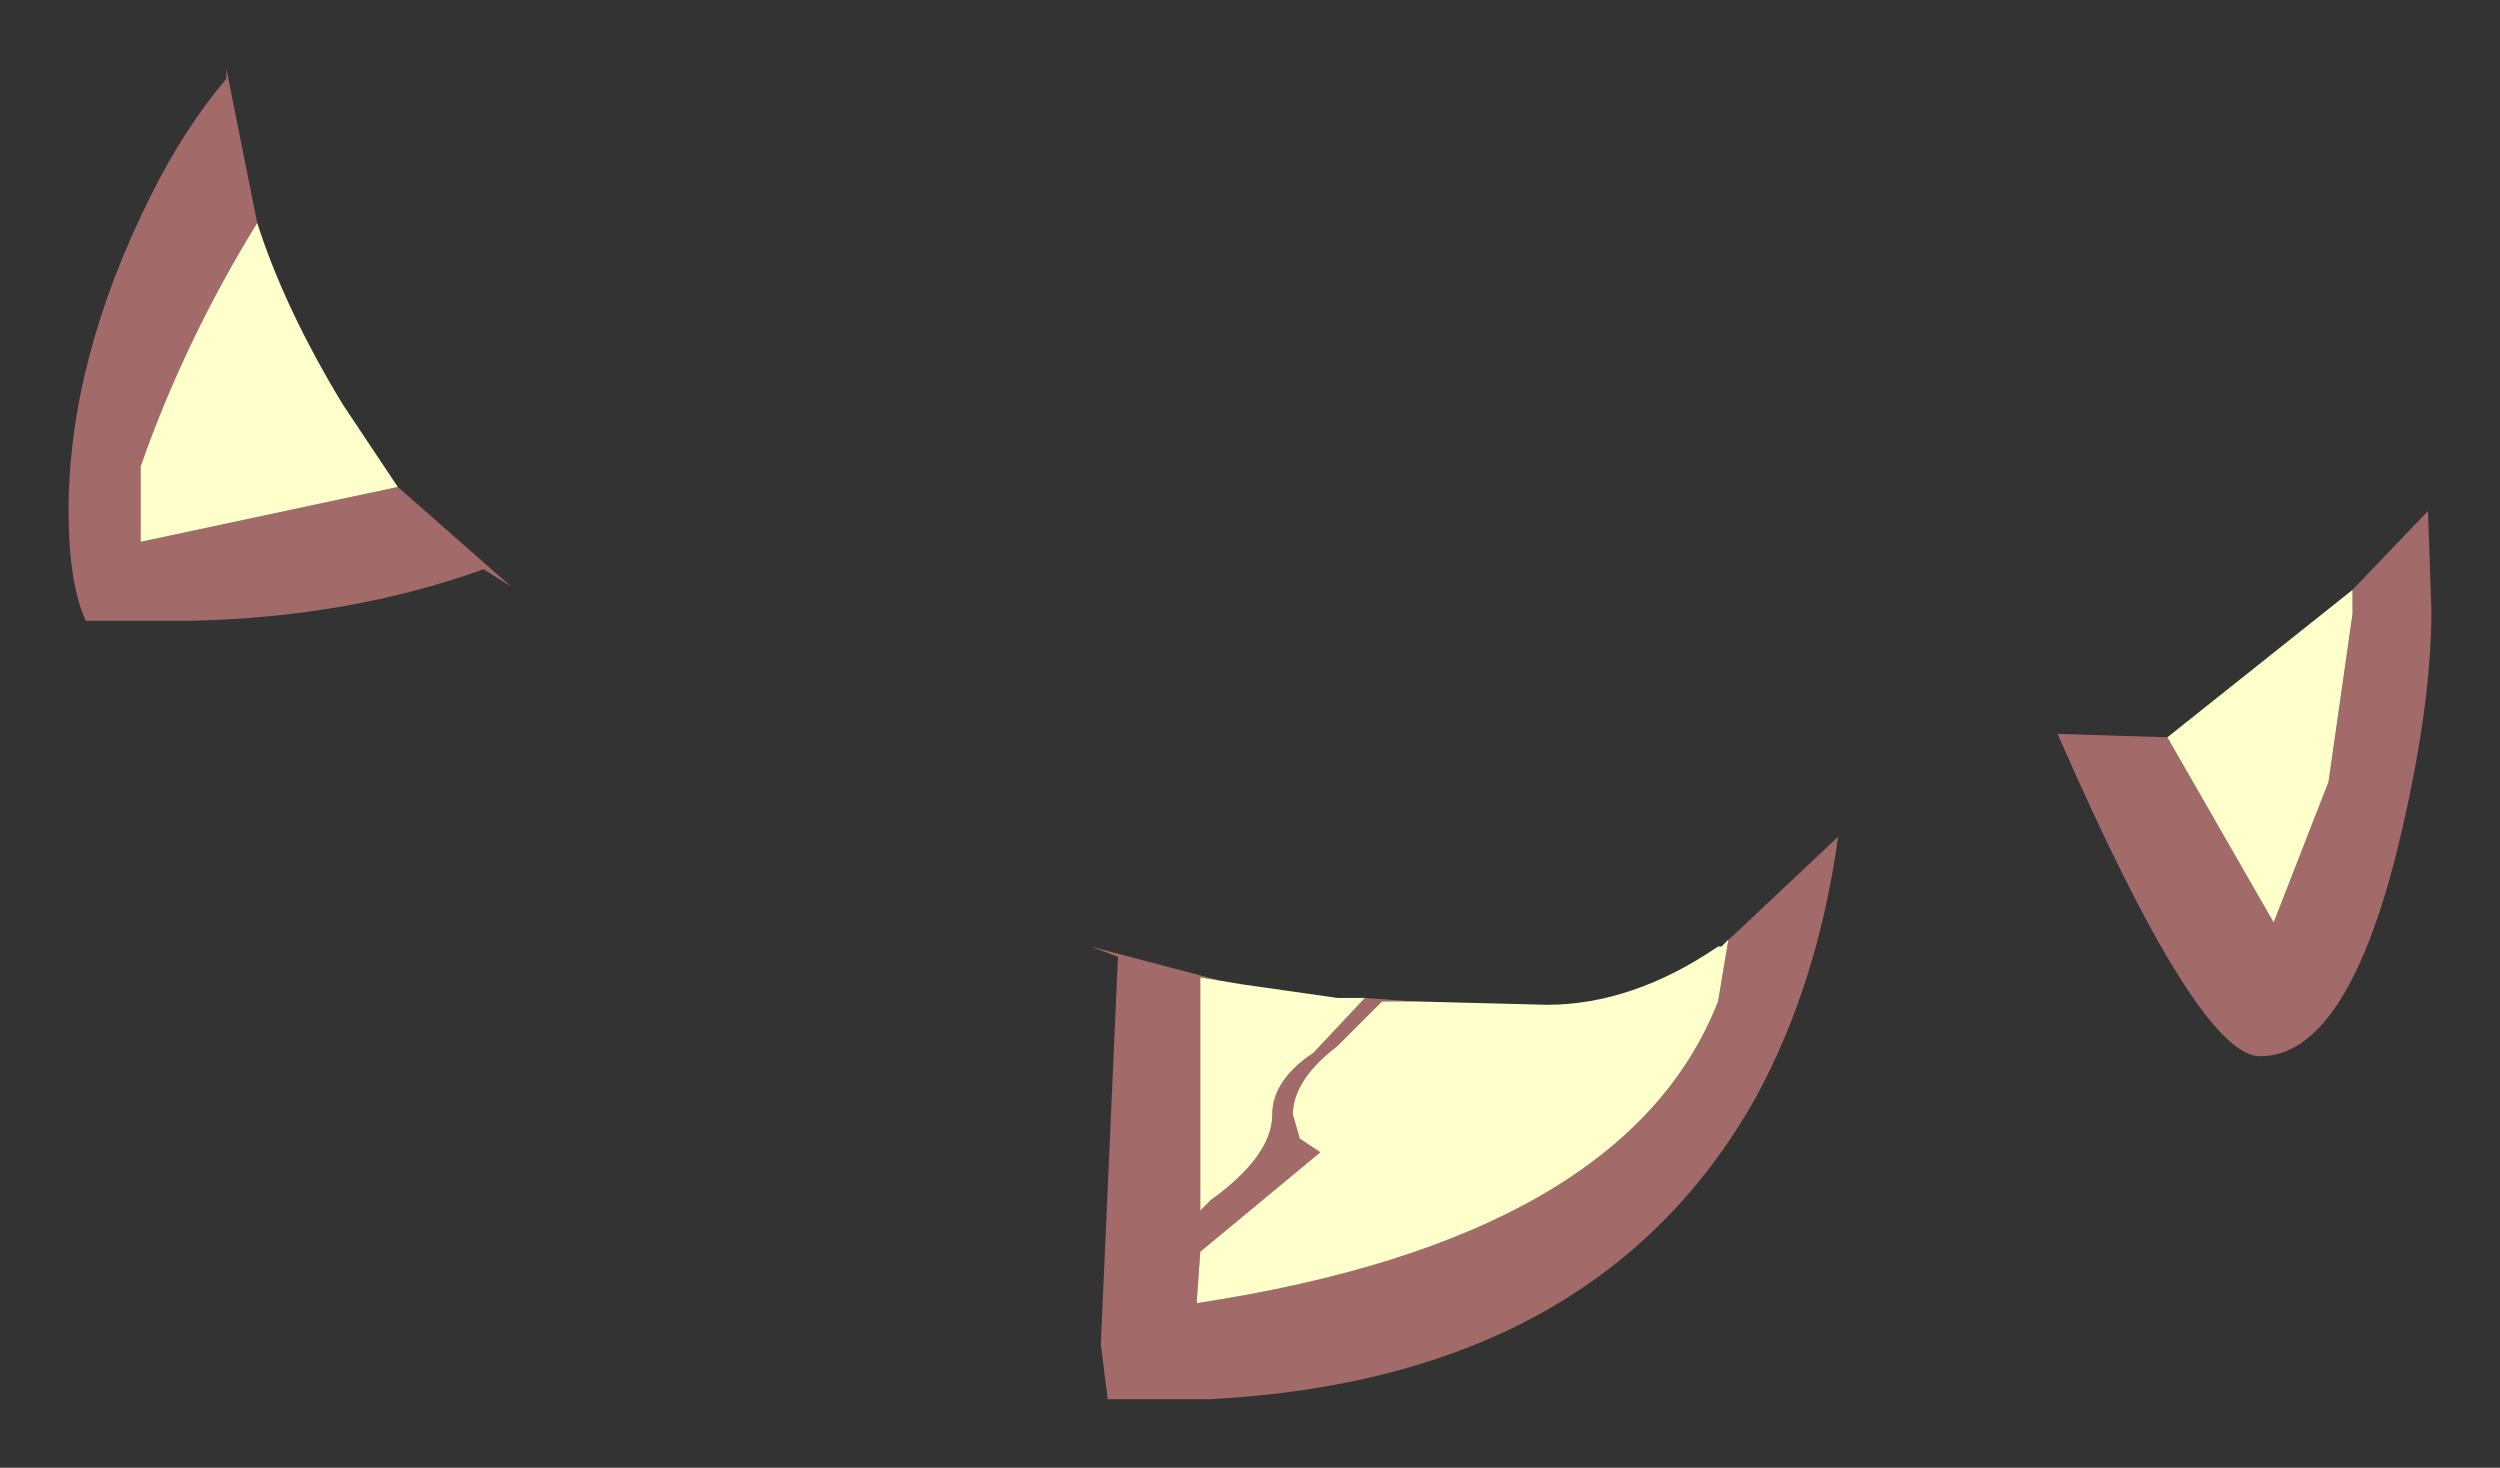 <?xml version="1.0" encoding="UTF-8" standalone="no"?>
<svg xmlns:xlink="http://www.w3.org/1999/xlink" height="21.4px" width="36.45px" xmlns="http://www.w3.org/2000/svg">
  <rect width="100%" height="100%" fill="#333333" stroke="none"/>
  <g transform="matrix(1.0, 0.0, 0.0, 1.0, 1, 1)">
    <path d="M33.3 7.6 L34.4 6.45 34.45 7.9 Q34.45 9.35 33.95 11.4 33.2 14.4 31.95 14.4 31.05 14.4 29.0 9.7 L30.6 9.75 32.15 12.45 32.95 10.4 33.3 7.95 33.3 7.6 M19.6 13.6 L19.15 13.6 18.5 14.25 Q17.85 14.75 17.85 15.25 L17.95 15.6 18.25 15.8 16.5 17.25 16.45 17.95 16.45 18.0 Q22.7 17.05 24.05 13.6 L24.2 12.7 24.1 12.8 25.8 11.2 Q25.5 13.35 24.6 15.0 22.3 19.1 16.65 19.4 L15.15 19.4 15.05 18.6 15.3 12.95 14.9 12.8 16.8 13.3 16.5 13.25 16.5 13.7 16.5 16.65 16.65 16.5 Q17.55 15.85 17.55 15.25 17.55 14.75 18.15 14.35 L18.9 13.55 19.6 13.6 M2.75 2.25 Q1.7 3.95 1.05 5.8 L1.05 6.9 4.8 6.1 6.45 7.55 6.05 7.3 Q4.1 8.0 1.8 8.05 L0.25 8.05 Q0.0 7.5 0.0 6.45 0.0 4.25 1.2 1.85 1.7 0.85 2.3 0.15 L2.3 0.0 2.75 2.25" fill="#a36a6a" fill-rule="evenodd" stroke="none"/>
    <path d="M30.6 9.75 L33.3 7.6 33.3 7.95 32.95 10.4 32.15 12.45 30.6 9.75 M24.1 12.8 L24.2 12.7 24.05 13.6 Q22.7 17.05 16.45 18.0 L16.45 17.95 16.5 17.25 18.25 15.8 17.95 15.6 17.85 15.25 Q17.85 14.75 18.5 14.25 L19.15 13.6 19.6 13.6 21.55 13.65 Q22.8 13.65 24.05 12.8 L24.1 12.8 M18.9 13.55 L18.15 14.35 Q17.55 14.75 17.55 15.25 17.55 15.85 16.65 16.5 L16.5 16.65 16.5 13.7 16.5 13.25 16.8 13.3 17.1 13.35 18.5 13.55 18.9 13.55 M4.8 6.1 L1.05 6.9 1.05 5.8 Q1.7 3.95 2.75 2.25 3.15 3.5 4.0 4.9 L4.8 6.1" fill="#ffffcc" fill-rule="evenodd" stroke="none"/>
  </g>
</svg>